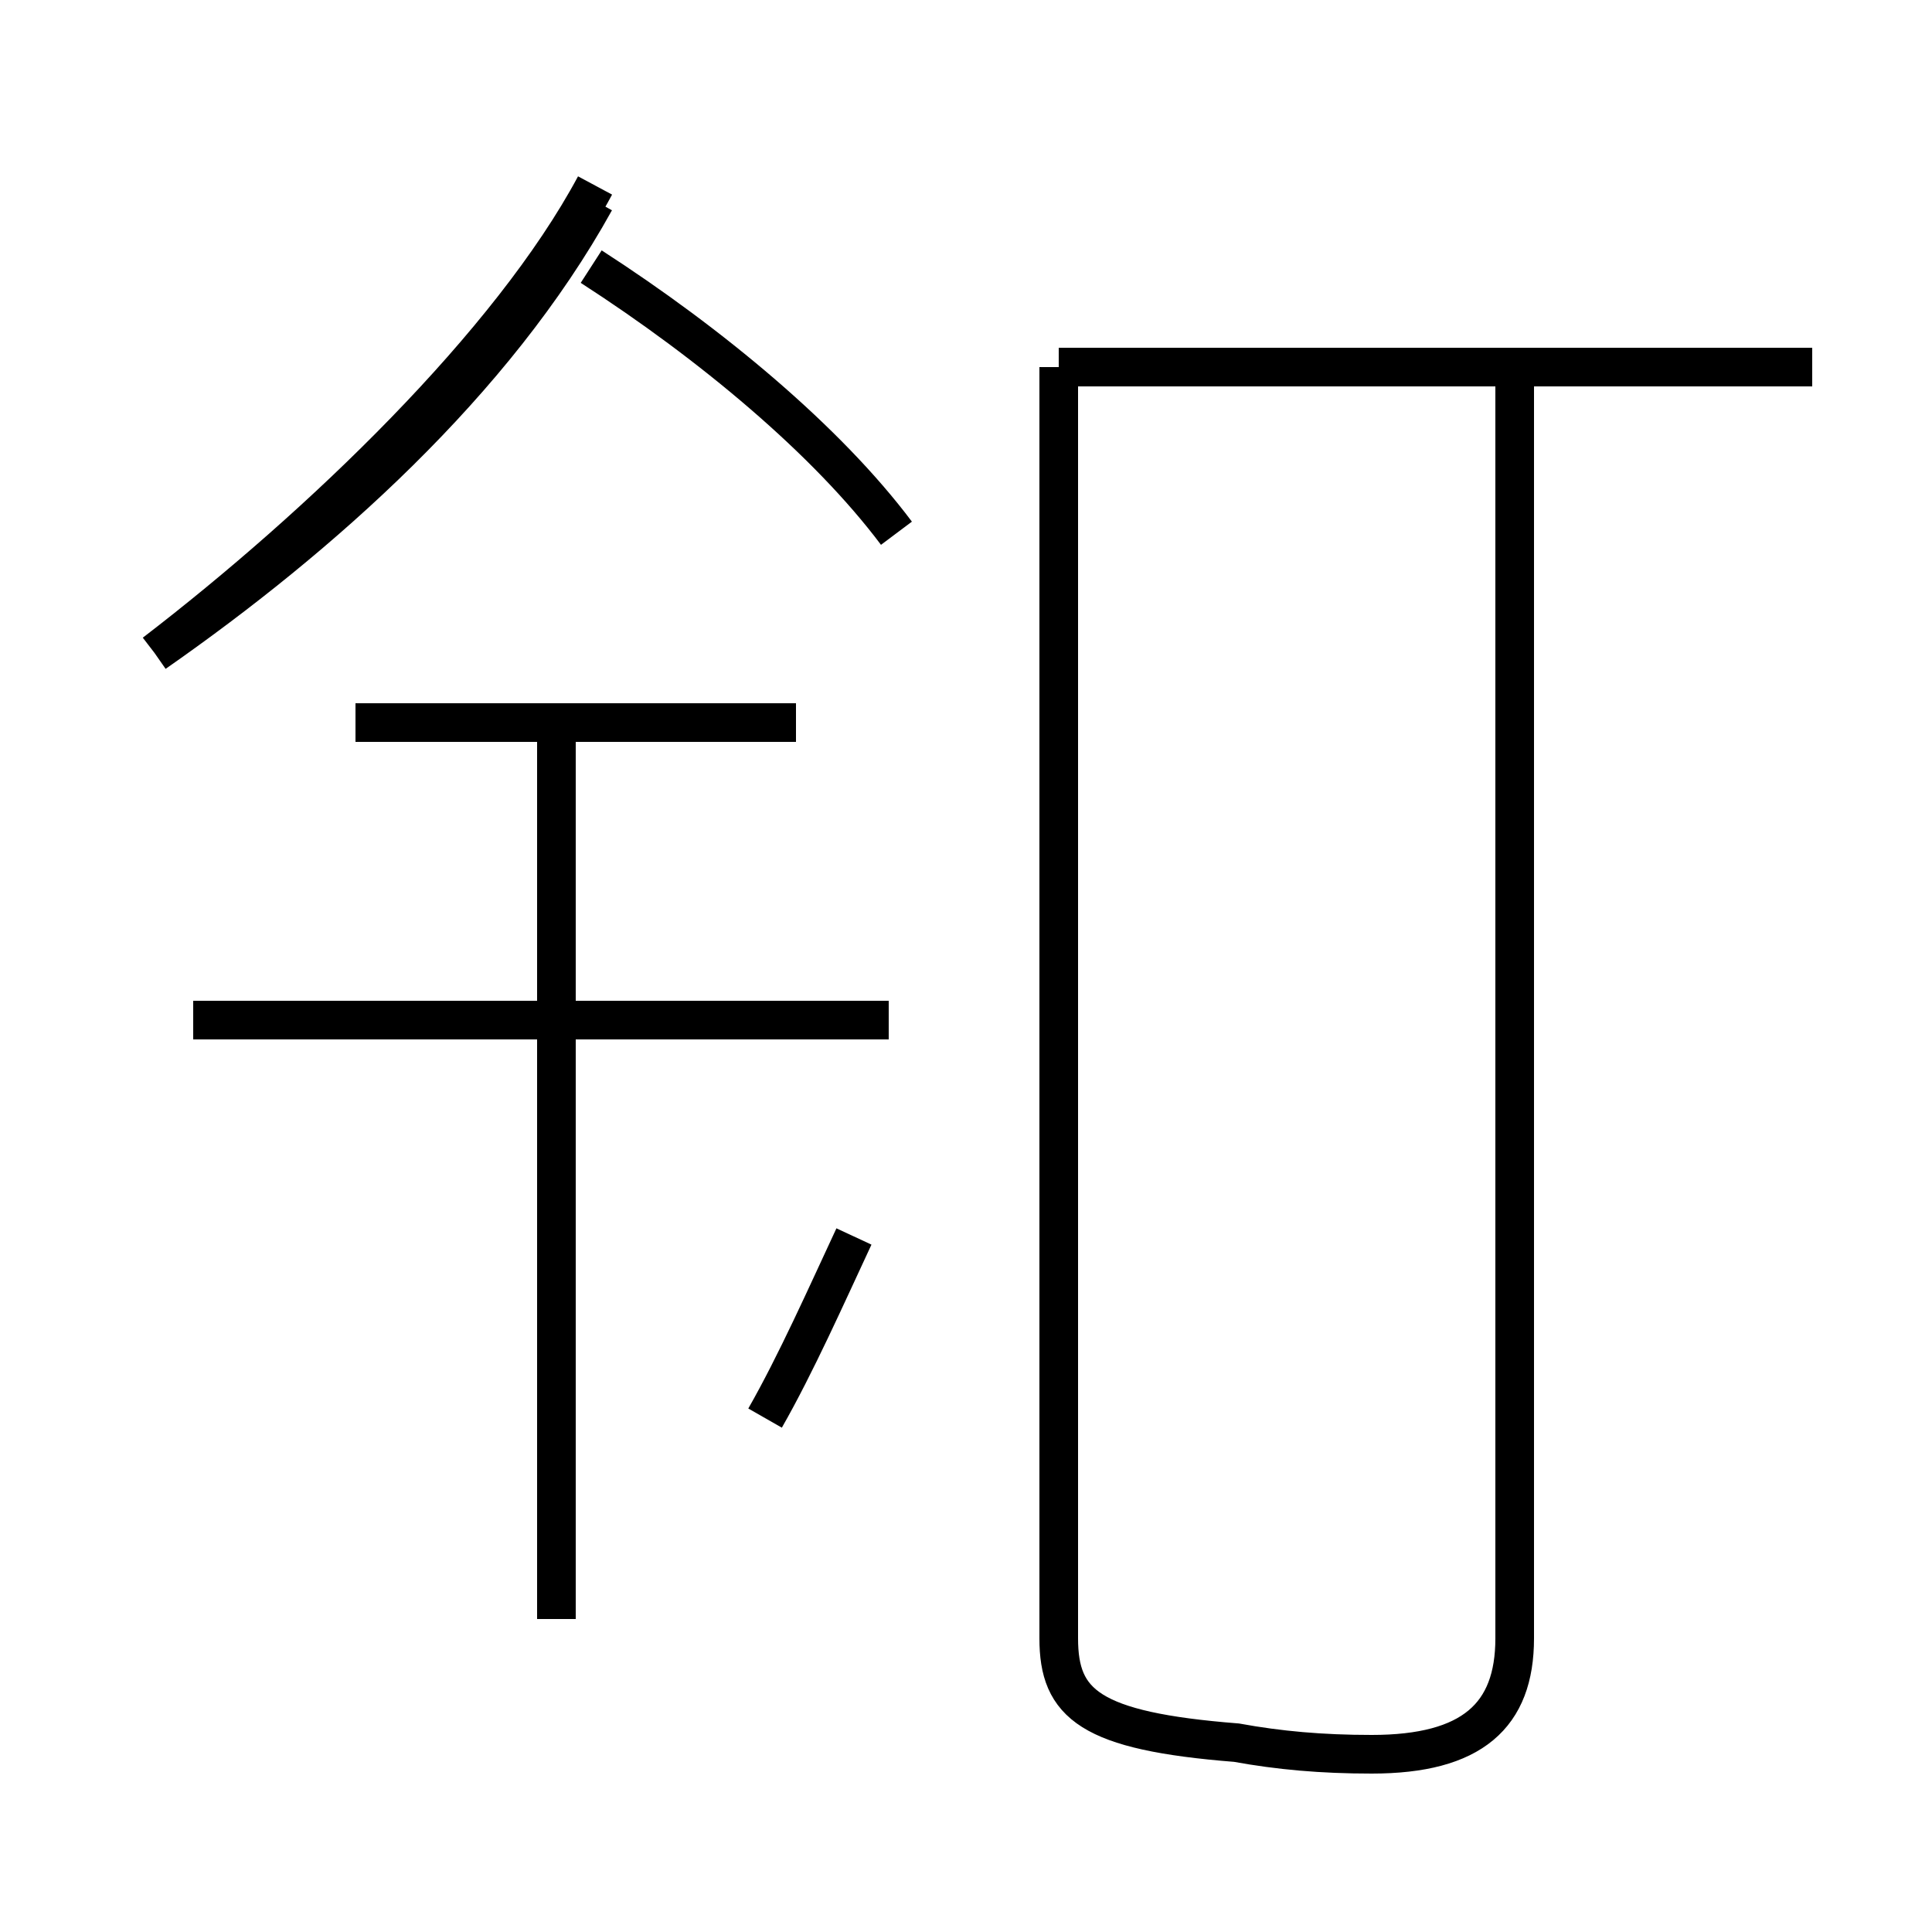 <?xml version='1.0' encoding='utf8'?>
<svg viewBox="0.0 -44.0 50.0 50.0" version="1.1" xmlns="http://www.w3.org/2000/svg">
<rect x="0.0" y="-44.0" width="50.0" height="50.0" fill="#808080" stroke="none"/>
<rect x="-1000" y="-1000" width="2000" height="2000" stroke="white" fill="white"/>
<g style="fill:none; stroke:#000000;  stroke-width:1">
<path d="M 4.0 27.1 C 8.3 30.4 13.2 35.1 15.4 39.2 M 23.2 30.2 C 21.4 32.6 18.4 35.1 15.3 37.1 M 20.6 25.3 L 9.2 25.3 M 23.0 17.6 L 5.0 17.6 M 14.4 2.1 L 14.4 25.6 M 4.0 27.1 C 8.3 30.1 12.8 34.1 15.4 38.8 M 19.8 7.3 C 20.6 8.7 21.4 10.5 22.1 12.0 M 27.4 34.5 L 27.4 1.6 C 27.4 -0.1 28.2 -0.8 32.0 -1.1 C 33.1 -1.3 34.2 -1.4 35.5 -1.4 C 38.1 -1.4 39.2 -0.4 39.2 1.6 L 39.2 34.5 M 46.9 34.5 L 27.4 34.5" transform="scale(1, -1)" />
</g>
</svg>